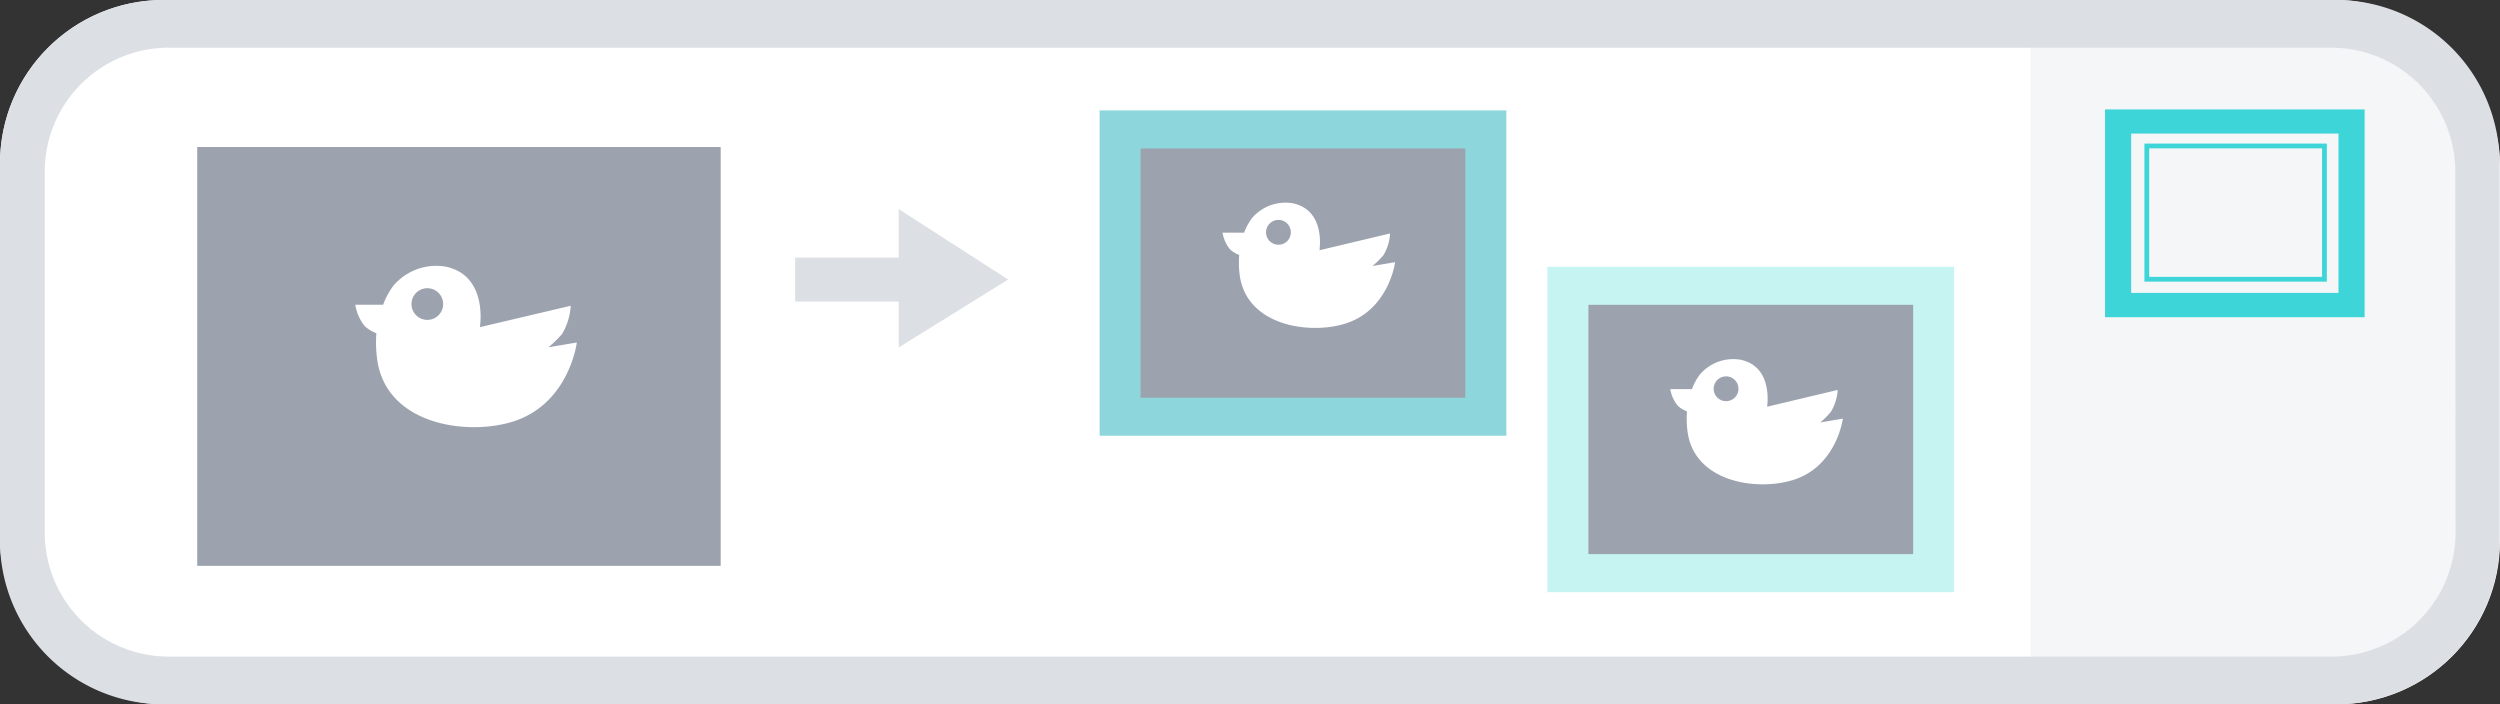 <svg xmlns="http://www.w3.org/2000/svg" viewBox="0 0 262.04 73.82"><rect x="0" y="0" width="262.04" height="73.82" fill="#333333" stroke="none"/><defs><style>.cls-1{fill:#fff;}.cls-2{fill:#f5f6f7;}.cls-3{fill:#dce0e5;}.cls-4{fill:#8dd6db;}.cls-5{fill:#9ca3af;}.cls-6{fill:#c6f4f2;}.cls-7{fill:#3dd5d8;}.cls-8{fill:none;stroke:#3dd5d8;stroke-miterlimit:10;stroke-width:0.5px;}</style></defs><g id="レイヤー_2" data-name="レイヤー 2"><g id="レイヤー_2-2" data-name="レイヤー 2"><rect class="cls-1" width="262.04" height="73.82" rx="17.14"/><path class="cls-2" d="M246.52,71.61H212.83V2.44h33.69c7.1,0,12.86,6.32,12.86,14.11v41C259.38,65.29,253.62,71.61,246.52,71.61Z"/><path class="cls-3" d="M244.9,0H17.14A17.14,17.14,0,0,0,0,17.14V56.68A17.14,17.14,0,0,0,17.14,73.82H244.9A17.14,17.14,0,0,0,262,56.68V17.14A17.14,17.14,0,0,0,244.9,0Zm12.48,55.82a13,13,0,0,1-13,13H17.69a13,13,0,0,1-13-13V18a13,13,0,0,1,13-13H244.35a13,13,0,0,1,13,13Z"/></g><g id="レイヤー_1-2" data-name="レイヤー 1"><rect class="cls-4" x="115.26" y="11.57" width="42.63" height="34.1"/><rect class="cls-5" x="119.55" y="15.56" width="34.04" height="26.13"/><polygon class="cls-3" points="83.34 27 83.34 31.61 94.2 31.61 94.2 36.42 105.67 29.3 94.2 21.91 94.2 27 83.34 27"/><rect class="cls-5" x="20.67" y="15.41" width="54.87" height="43.9"/><path class="cls-1" d="M57.48,36.4A11.36,11.36,0,0,0,58.92,35a6.53,6.53,0,0,0,.9-2.95L50.3,34.29s.91-5.44-3.63-6.35a5.9,5.9,0,0,0-5.43,2,7.65,7.65,0,0,0-1.08,2H37.24a4.73,4.73,0,0,0,1,2.25,3.8,3.8,0,0,0,1.21.74,13.2,13.2,0,0,0,.08,2.71c.9,6.81,9.26,8.06,14.13,6.58,6-1.82,6.8-8.32,6.8-8.32Zm-12.7-2.87a1.66,1.66,0,1,1,1.67-1.66A1.66,1.66,0,0,1,44.78,33.53Z"/><path class="cls-1" d="M143.86,27.88A9.68,9.68,0,0,0,145,26.76a5,5,0,0,0,.7-2.29l-7.4,1.76S139,22,135.46,21.3a4.6,4.6,0,0,0-4.22,1.55,6.12,6.12,0,0,0-.84,1.54h-2.26a3.73,3.73,0,0,0,.8,1.76,2.86,2.86,0,0,0,.95.57,10.07,10.07,0,0,0,.05,2.11c.71,5.28,7.2,6.26,11,5.11,4.64-1.41,5.29-6.46,5.29-6.46ZM134,25.65a1.3,1.3,0,1,1,1.3-1.29A1.29,1.29,0,0,1,134,25.65Z"/><rect class="cls-6" x="162.19" y="27.97" width="42.63" height="34.1"/><rect class="cls-5" x="166.49" y="31.95" width="34.04" height="26.13"/><path class="cls-7" d="M220.64,11.47V33.25h27.21V11.47ZM245.11,30.7H223.38V14h21.73Z"/><path class="cls-1" d="M190.8,44.28a9.13,9.13,0,0,0,1.11-1.12,5.1,5.1,0,0,0,.71-2.29l-7.4,1.76s.7-4.23-2.82-4.93a4.59,4.59,0,0,0-4.22,1.55,6.12,6.12,0,0,0-.84,1.54h-2.27a3.68,3.68,0,0,0,.81,1.76,2.93,2.93,0,0,0,.94.57,10.86,10.86,0,0,0,.06,2.11c.7,5.28,7.19,6.26,11,5.1,4.64-1.4,5.28-6.45,5.28-6.45Zm-9.87-2.23a1.3,1.3,0,1,1,1.29-1.3A1.3,1.3,0,0,1,180.93,42.05Z"/><rect class="cls-8" x="225.02" y="15.3" width="18.62" height="13.97"/></g></g></svg>